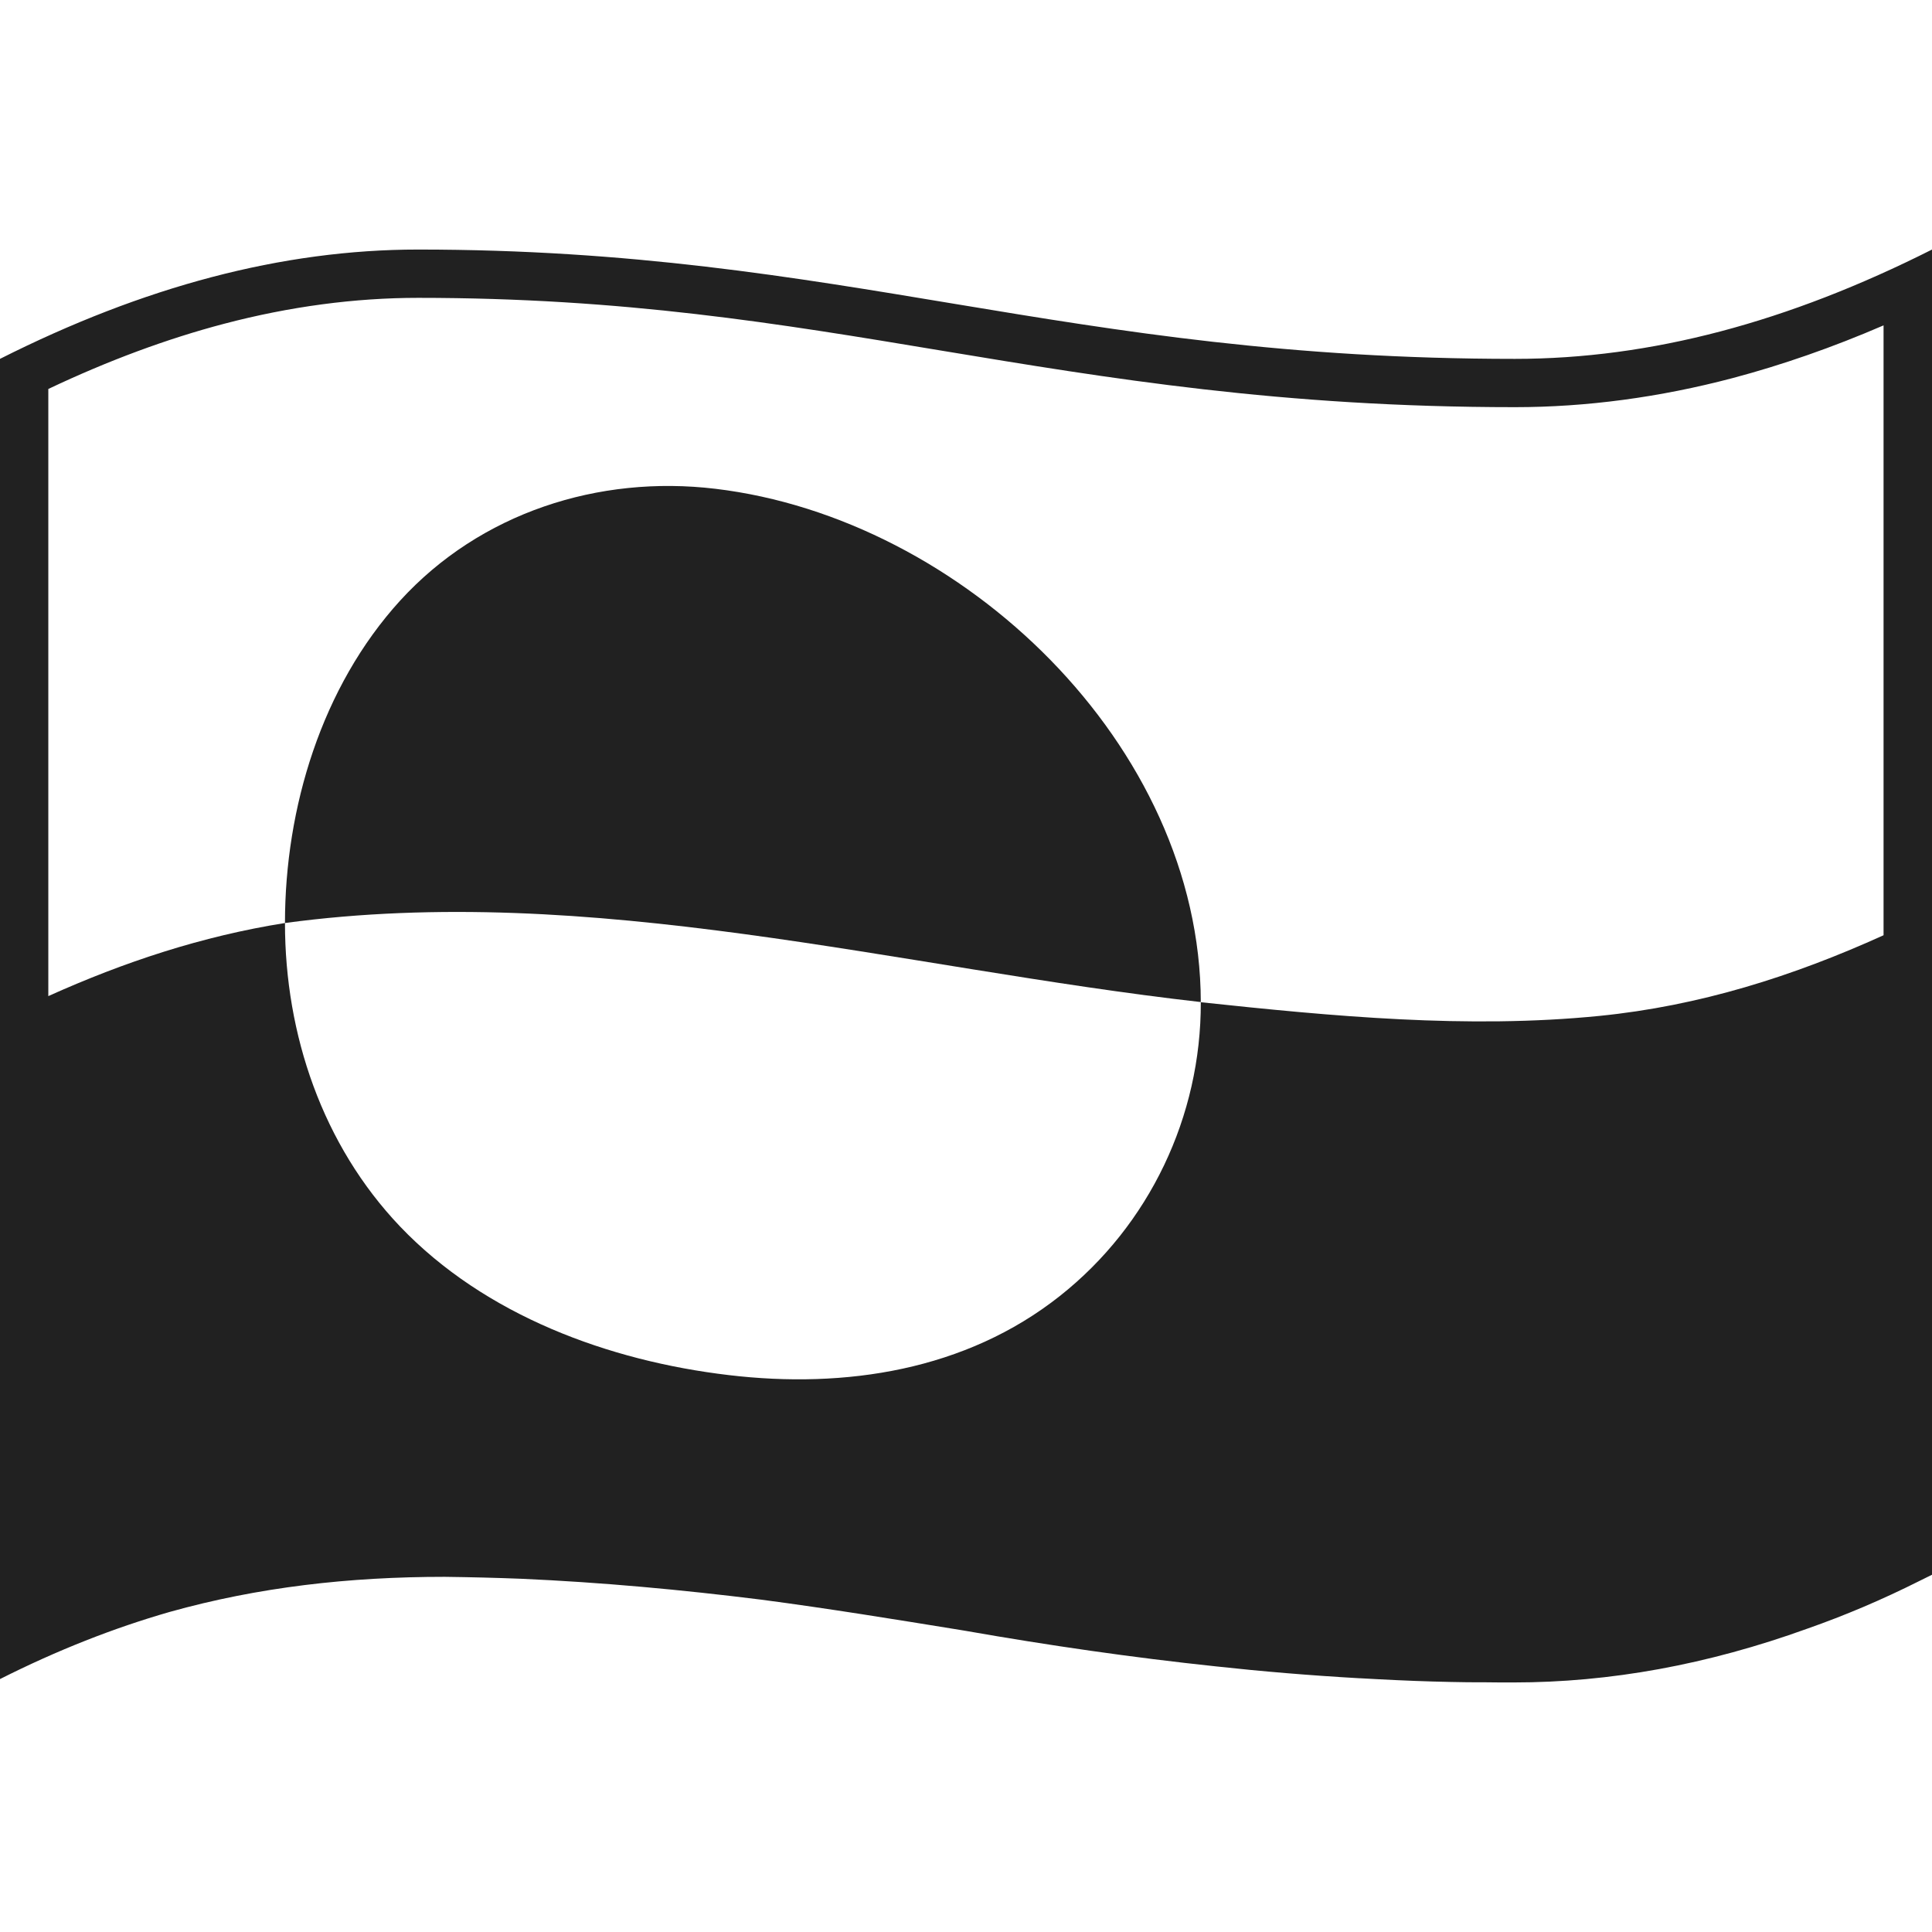 <svg viewBox="0 0 1200 1200" xmlns="http://www.w3.org/2000/svg">
  <g>
    <path d="M745.84,622.4c-0.3-159.7-148.09-300.5-301.47-318.8c-72.59-8.7-146.09,14.9-195.88,69.5 C199.79,426.6,177,501.8,177,573.3C367.47,547.5,557.85,601.1,745.84,622.4z" fill="#212121"/>
    <path d="M940.92,222.9c-280.68,0-416.67-67.9-681.24-67.9C175.19,155,89.09,178,0,222.9v820 c35.5-17.9,70.59-31.7,105.39-41.7c55-15.4,111.39-21.8,170.79-21.8c16.3,0.2,32.1,0.6,47.5,1.2c49.9,2.2,99.69,6.8,149.29,13 c42.5,5.6,82.79,12.2,123.49,18.8c1.2,0.2,2.4,0.4,3.6,0.6c51.3,9,103.09,16.5,154.99,22c28.3,3.1,57.9,5.6,89.39,7.4 c0.2,0,0.3,0,0.5,0c3.6,0.2,7.3,0.4,11,0.6c15.1,0.8,30.3,1.4,45.4,1.7c6.9,0.2,13.8,0.2,20.7,0.2c6,0.1,11.9,0.1,18,0.1 c59.9,0,120.49-11,182.48-33.4c23.4-8.2,46.5-18,69.59-29.6c2.6-1.3,5.3-2.6,7.9-3.9V155C1110.71,200,1025.51,222.9,940.92,222.9z M993.42,631c-81.99,8.2-165.99,0.2-247.58-8.5c0.2,70.8-31.9,138.5-87.59,182.5c-58.4,46.2-133.19,57.7-205.58,49.1 c-74.49-8.8-151.39-37-204.18-92.3C200.29,711.2,177,642.5,177,573.3c-51.6,8.2-99.89,24.2-146.99,45.4V241.6 c37.1-17.6,73.79-31.2,109.19-40.5c40.7-10.7,81.19-16.1,120.49-16.1c127.89,0,223.68,15.9,325.17,32.8 c103.79,17.2,211.18,35.1,356.07,35.1c44.4,0,89.99-6.1,135.39-18.1c30.5-8.1,61.89-19,93.59-32.7v378.8 C1113.71,606.4,1055.51,624.8,993.42,631z" fill="#212121"/>
  </g>
</svg>